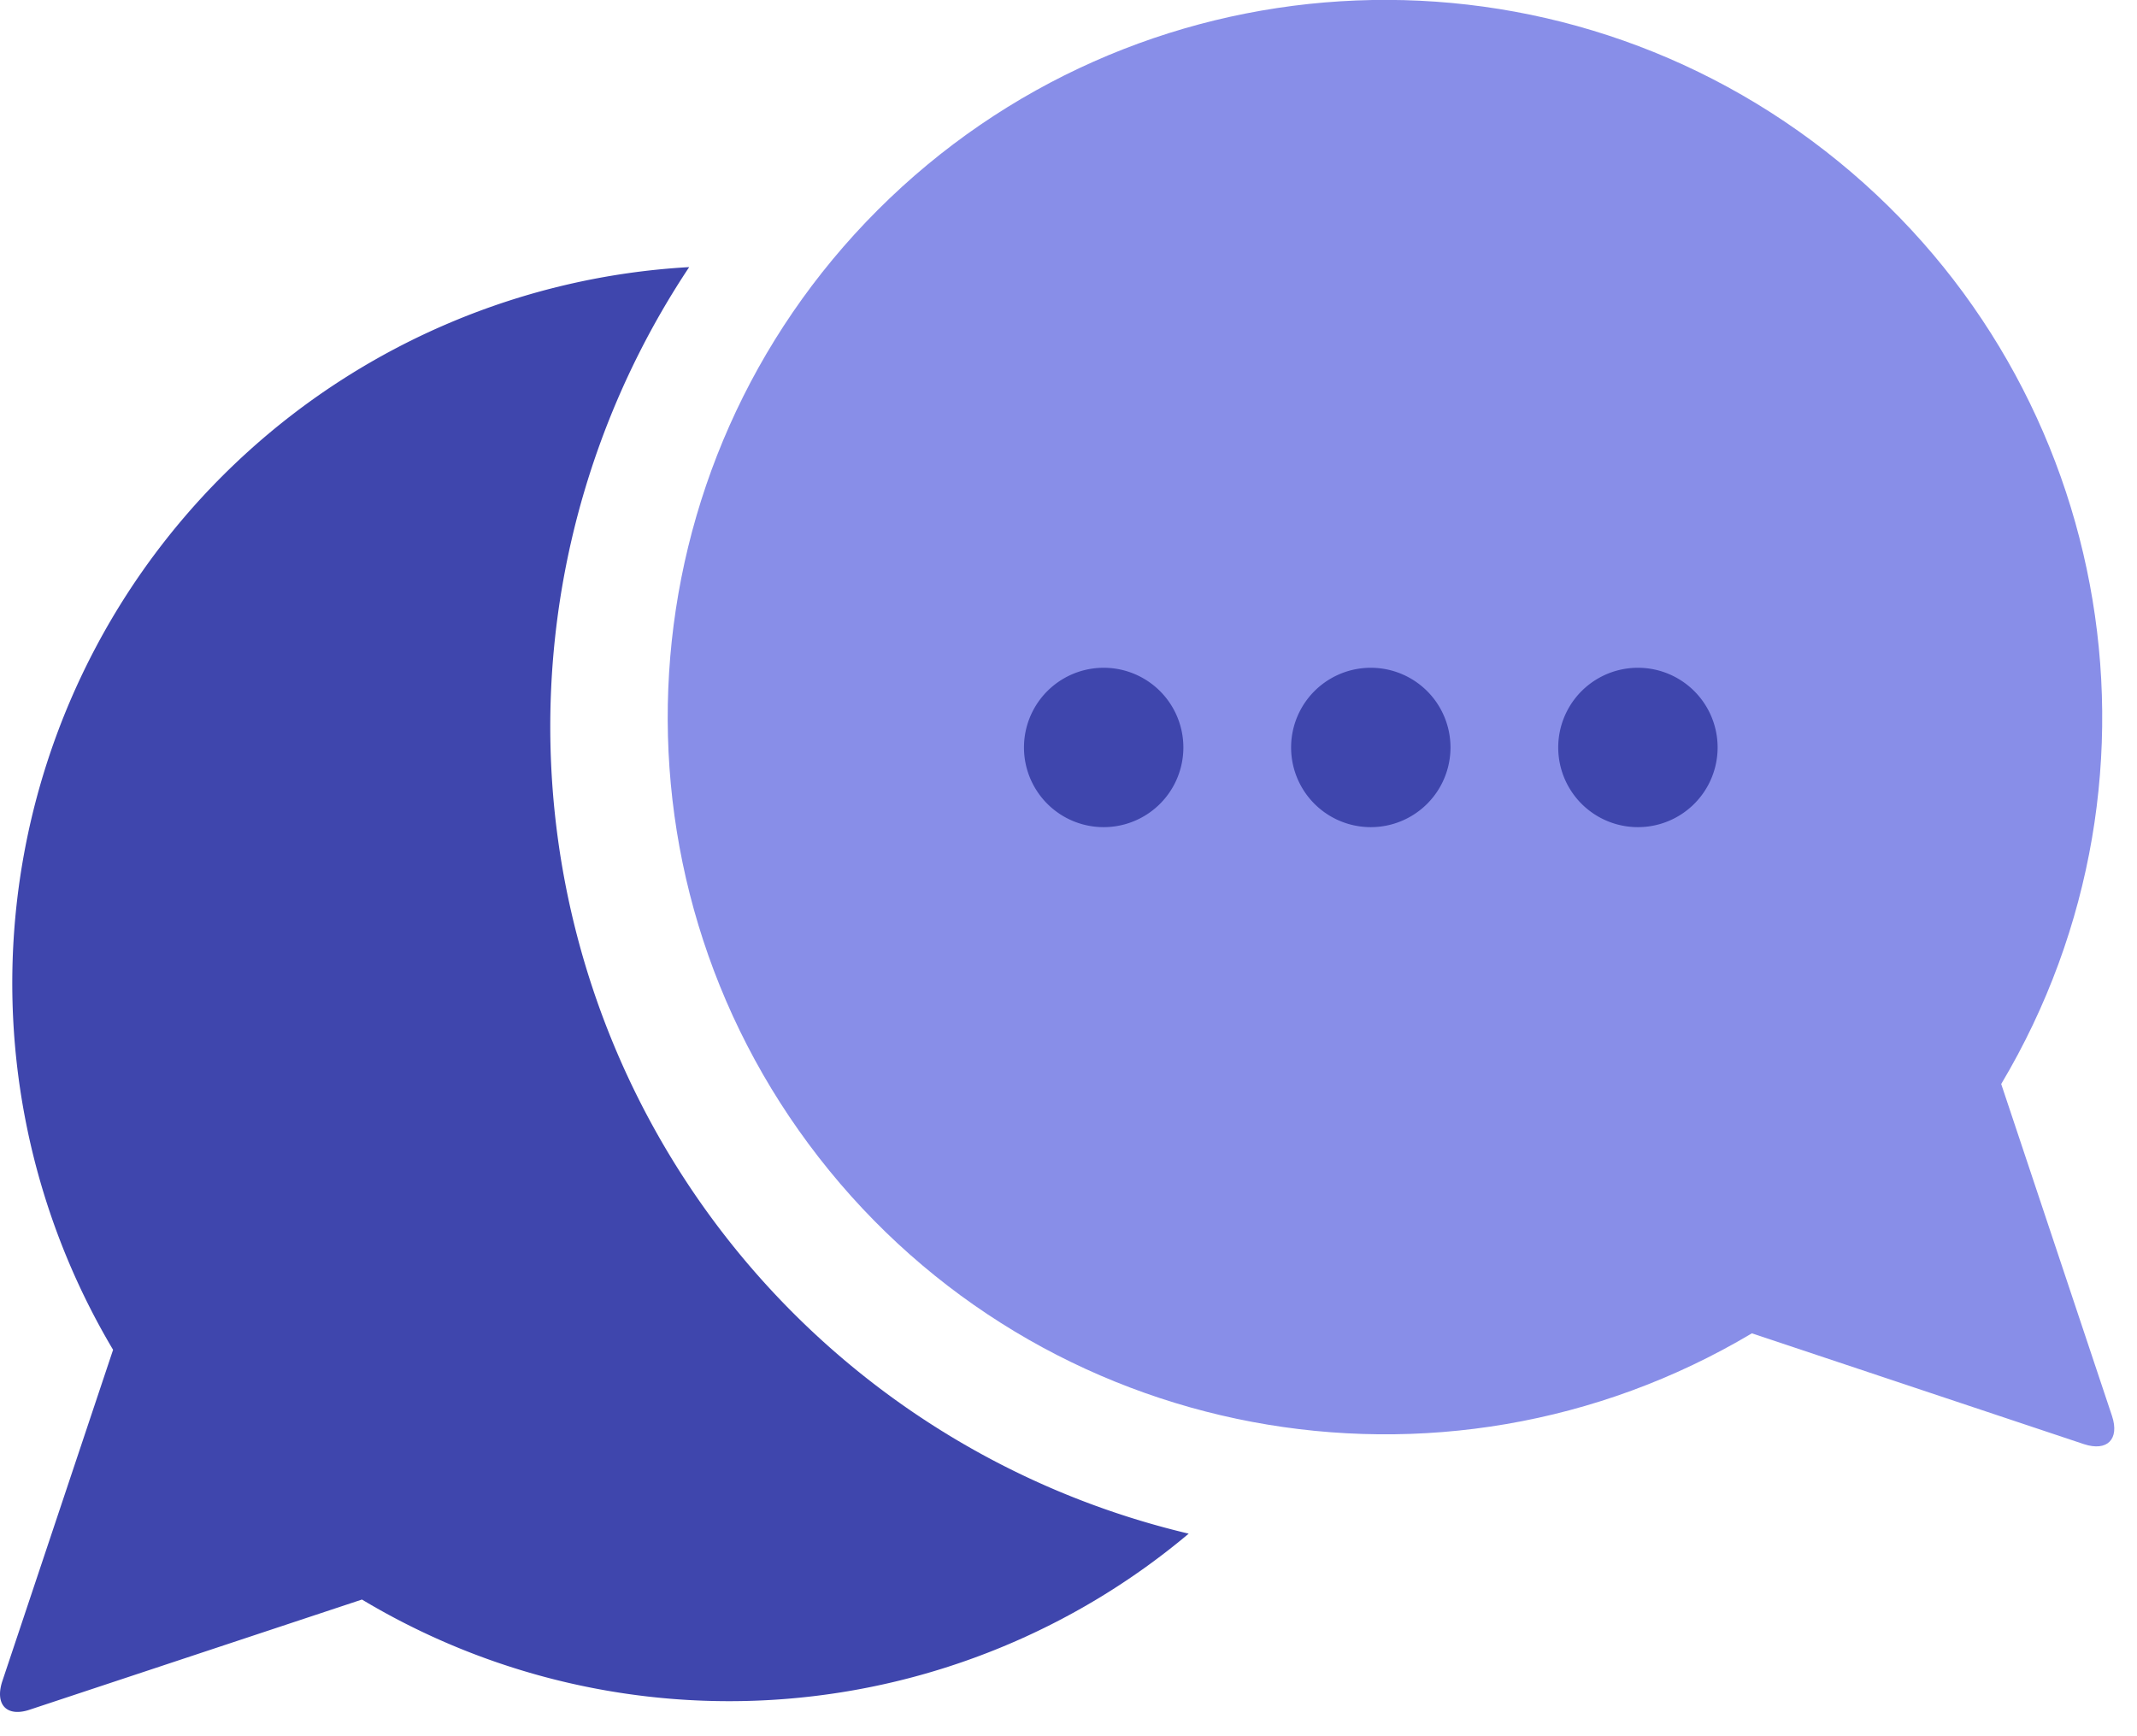 <svg xmlns="http://www.w3.org/2000/svg" width="48" height="39" viewBox="0 0 48 39">
    <g fill="none" fill-rule="nonzero">
        <path fill="#3F46AD" d="M26.7 34.45a16.04 16.04 0 0 1-18.57 1.48L.68 38.4c-.52.18-.8-.1-.63-.63l2.49-7.45A16.11 16.11 0 0 1 15.48 6 18.63 18.63 0 0 0 26.7 34.45z"/>
        <path fill="#888EE8" d="M44.95 24.35C49.107 17.368 47.414 8.383 41 3.393c-6.412-4.99-15.538-4.422-21.284 1.323-5.745 5.746-6.313 14.872-1.323 21.285s13.975 8.106 20.957 3.949l7.46 2.49c.52.17.8-.11.63-.63l-2.49-7.46z"/>
        <path fill="#3F46AD" d="M24.79 18.58a1.79 1.79 0 1 1 0-3.58 1.79 1.79 0 0 1 0 3.58zm6 0a1.79 1.79 0 1 1 0-3.58 1.79 1.79 0 0 1 0 3.58zm6 0a1.79 1.79 0 1 1 0-3.58 1.79 1.79 0 0 1 0 3.58z"/>
    </g>
</svg>
